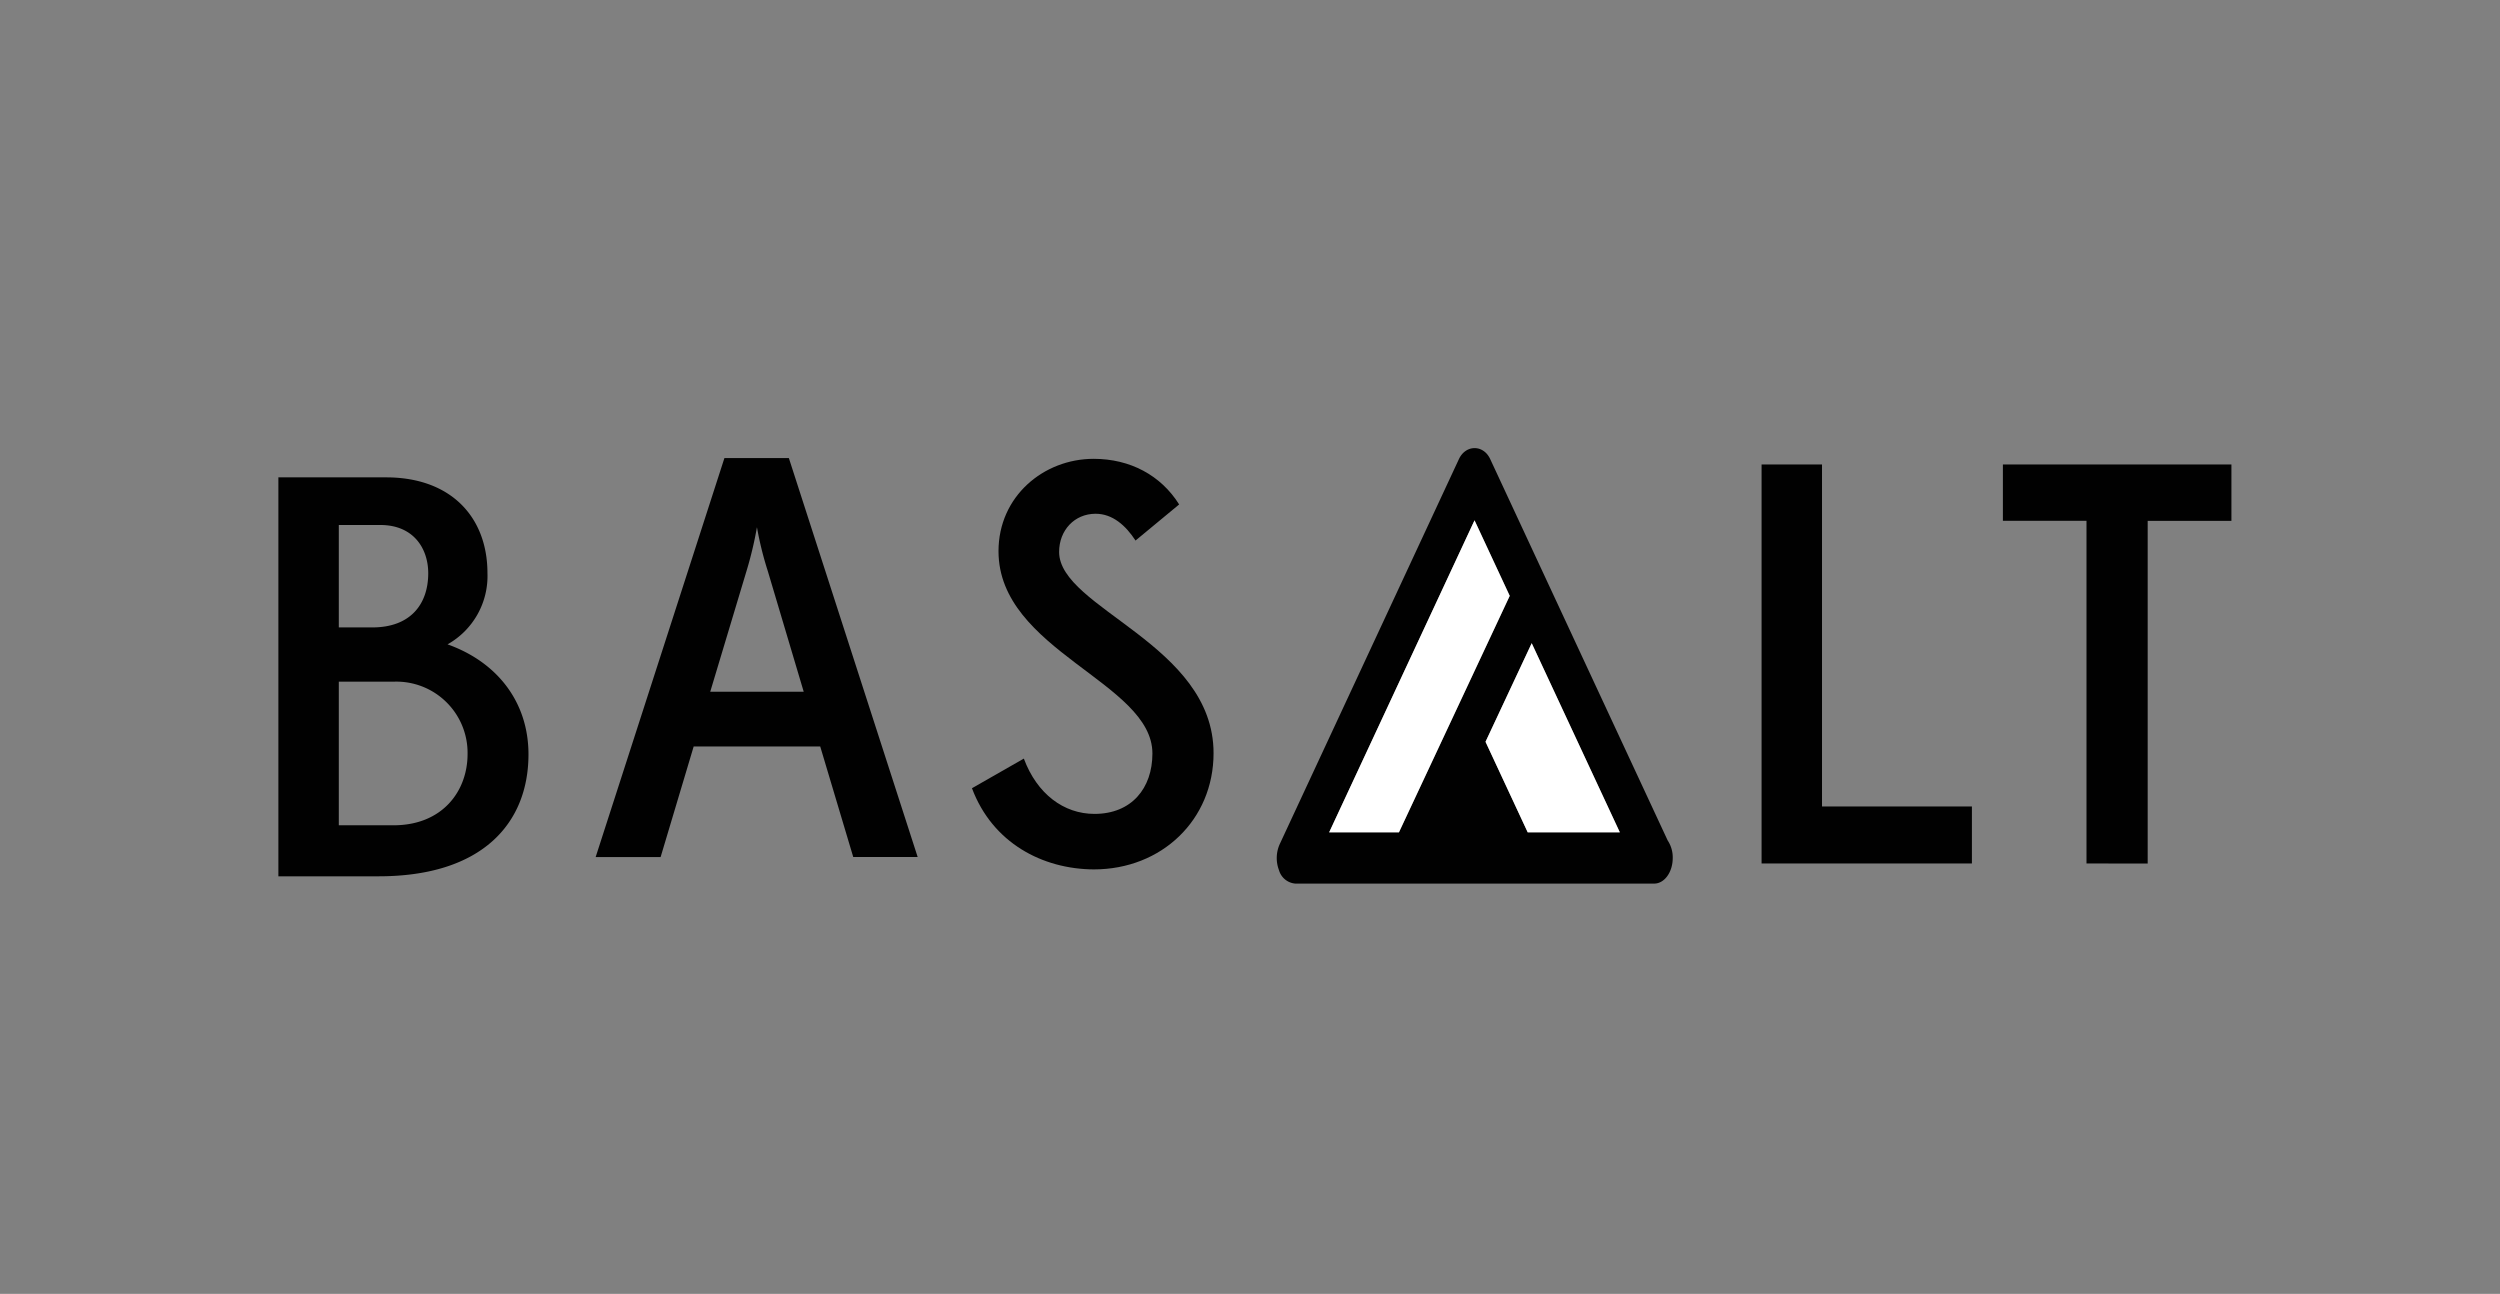 <svg id="Layer_1" data-name="Layer 1" xmlns="http://www.w3.org/2000/svg" viewBox="0 0 518 268.09"><rect x="0" y="0" width="518" height="268.09" fill="#808080" stroke="none"/><defs><style>.cls-1{fill:#010101;}.cls-2{fill:#fff;}</style></defs><title>BASALT_master</title><path class="cls-1" d="M57.68,181.57V98.91H80c13.46,0,21,8.27,21,19.84a16.23,16.23,0,0,1-8.27,14.76c10.27,3.66,16.77,11.93,16.77,22.79,0,14.17-9.45,25.27-31.06,25.27ZM77.16,130c7.91,0,11.57-4.84,11.57-11.22,0-5.08-3-10-9.92-10H70.2V130Zm4.37,41c10.16,0,15.35-7.09,15.35-14.76a14.76,14.76,0,0,0-15.23-15H70.2v29.76Z"/><path class="cls-1" d="M201.39,163.32l10.75-6.14c2.72,7.32,8.27,11.46,14.64,11.46,7.68,0,12-5.31,12-12.52,0-14.76-31.89-21.26-31.89-41.92,0-11.34,9.33-19.13,19.72-19.13,7.56,0,13.93,3.42,17.71,9.45L235.28,112c-2-3.07-4.72-5.55-8.27-5.55-4.37,0-7.56,3.42-7.56,7.91,0,11.69,32,19.13,32,41.69,0,13.82-10.74,24.09-24.8,24.09C216,180.09,205.64,174.66,201.39,163.32Z"/><path class="cls-1" d="M169.95,154.67H143.73l-6.85,22.91H123.42L150.1,94.91h13.35l26.69,82.66H176.79Zm-22.79-11.34h19.37l-7.44-25a69.21,69.21,0,0,1-2.25-9.09,77.09,77.09,0,0,1-2.24,9.33Z"/><path class="cls-1" d="M365,178.91V96.24h12.52V167.1h31.06v11.81Z"/><path class="cls-1" d="M432.32,178.91v-71H415V96.24h47.35v11.69H445v71Z"/><path class="cls-1" d="M345.54,174.14a6.35,6.35,0,0,1,1.05,3.64c0,2.93-1.72,5.3-3.84,5.3H268.37a3.84,3.84,0,0,1-3.36-2.77,7.05,7.05,0,0,1,.15-5.41L302.3,95.1c1.43-3,5.05-3,6.46,0Zm-9.91-1.68-18.26-39.19L307.8,153.7l8.74,18.76Zm-22.81-49-7.29-15.65L275.4,172.46h14.46Z"/><polygon class="cls-2" points="317.37 133.27 335.63 172.46 316.54 172.46 307.8 153.7 317.37 133.27"/><polygon class="cls-2" points="305.52 107.81 312.81 123.46 289.86 172.46 275.4 172.46 305.52 107.81"/></svg>